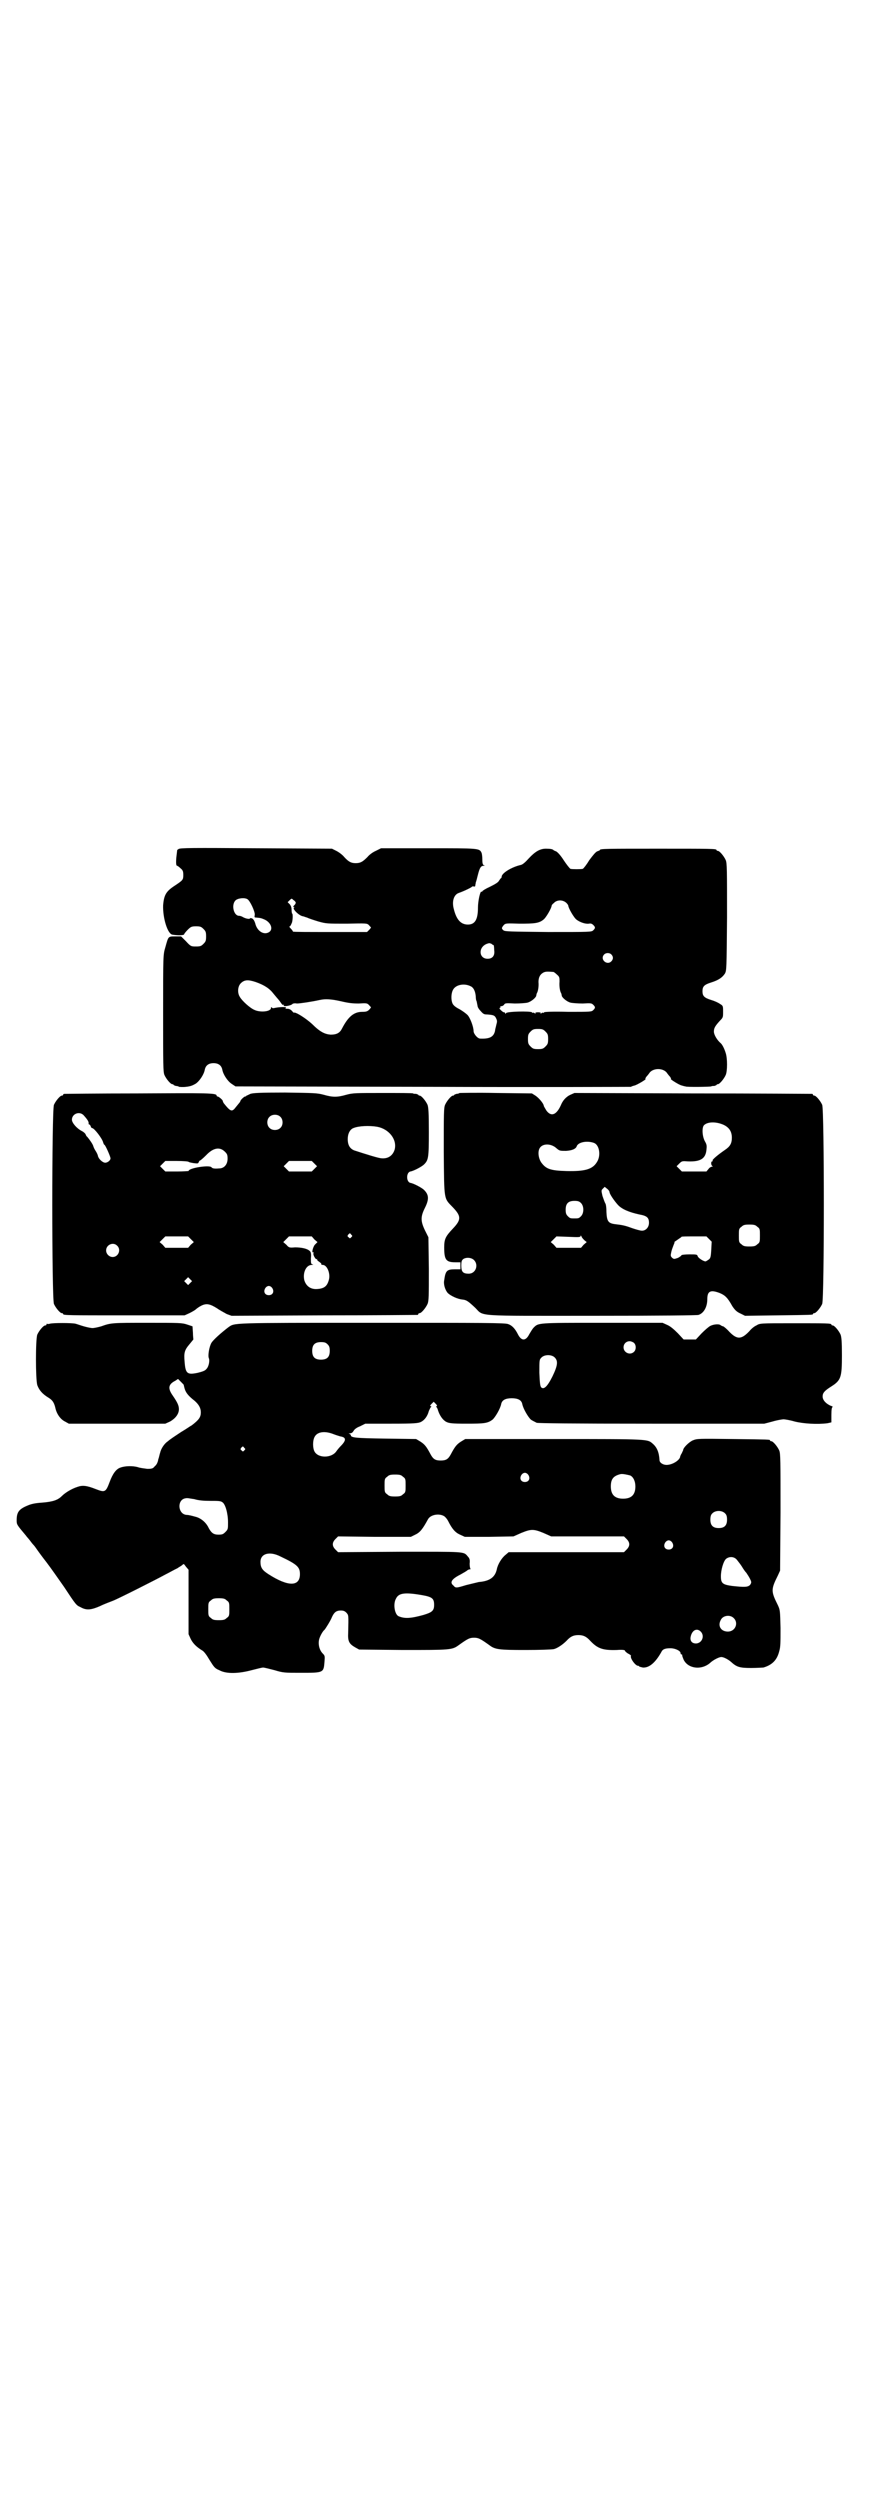 <?xml version="1.0" standalone="no"?>
<!DOCTYPE svg PUBLIC "-//W3C//DTD SVG 20010904//EN"
 "http://www.w3.org/TR/2001/REC-SVG-20010904/DTD/svg10.dtd">
<svg version="1.0" xmlns="http://www.w3.org/2000/svg"
 width="1000pt" height="2850pt" viewBox="0 0 1000 2850"
 preserveAspectRatio="xMidYMid meet">
<g transform="translate(0,2850) scale(0.5,-0.5)"
fill="#000000" stroke="none">
<path d="M407 3764 c-2 -1 -3 -2 -3 -3 0 0 -1 -8 -2 -17 -1 -14 0 -18 2 -18 1
0 5 -3 8 -6 5 -4 6 -7 6 -15 0 -11 -1 -12 -19 -24 -20 -13 -25 -21 -27 -45 -1
-29 10 -65 21 -67 11 -2 27 -2 27 1 0 1 4 6 8 10 7 7 9 8 19 8 10 0 12 -1 17
-6 5 -5 6 -7 6 -17 0 -10 -1 -12 -6 -17 -5 -5 -7 -6 -17 -6 -11 0 -12 0 -23
12 l-11 11 -14 0 c-16 0 -15 0 -22 -25 -5 -17 -5 -17 -5 -150 0 -118 0 -134 3
-141 4 -9 14 -21 18 -21 2 0 3 -1 3 -2 0 0 2 -1 5 -2 3 0 7 -1 7 -2 1 0 8 -1
16 0 10 1 15 3 22 7 9 6 19 21 21 32 2 10 9 15 20 15 11 0 18 -5 20 -15 2 -11
12 -26 21 -32 l9 -6 451 -1 c248 -1 451 0 451 0 1 1 4 2 8 3 5 1 29 15 25 15
-1 0 0 2 2 5 2 2 6 7 8 10 9 10 29 10 38 0 2 -3 6 -8 8 -10 2 -3 3 -5 2 -5 -3
0 19 -14 25 -15 3 -1 7 -2 8 -2 2 -2 57 -1 59 0 1 1 4 1 7 1 3 1 5 2 5 2 0 1
1 2 3 2 4 0 14 12 18 21 4 9 4 38 0 50 -3 10 -8 20 -12 23 -8 7 -15 19 -15 26
0 8 3 13 14 25 7 7 7 8 7 20 0 13 0 14 -7 18 -4 3 -13 7 -20 9 -16 5 -20 9
-20 20 0 11 4 15 20 20 16 5 25 11 31 20 4 7 4 10 5 129 0 108 0 123 -3 130
-4 9 -14 21 -18 21 -2 0 -3 1 -3 2 0 3 -13 3 -133 3 -116 0 -133 0 -133 -3 0
-1 -3 -2 -6 -3 -4 -2 -9 -8 -18 -20 -6 -10 -13 -19 -15 -20 -4 -1 -24 -1 -28
0 -2 1 -9 10 -15 19 -7 11 -14 19 -18 21 -3 1 -5 2 -6 3 -2 2 -7 3 -17 3 -14
0 -25 -7 -39 -22 -8 -9 -14 -14 -18 -15 -22 -5 -44 -19 -44 -27 0 -2 -1 -3 -1
-3 -1 0 -3 -3 -5 -6 -2 -4 -9 -8 -21 -14 -9 -4 -17 -9 -17 -10 0 -1 -1 -2 -2
-1 -3 2 -8 -22 -8 -36 0 -28 -7 -39 -23 -39 -16 0 -26 11 -32 35 -5 18 0 33
11 37 12 4 30 13 30 14 0 1 2 1 4 1 3 -1 4 0 4 3 0 1 1 4 1 6 1 2 3 10 5 18 4
16 7 20 13 20 3 0 3 1 1 1 -3 1 -4 4 -4 13 0 7 -1 14 -2 16 -5 10 -6 10 -121
10 l-108 0 -12 -6 c-7 -3 -15 -9 -19 -14 -11 -11 -16 -14 -27 -14 -10 0 -16 3
-26 14 -4 5 -12 11 -18 14 l-10 5 -174 1 c-142 1 -174 1 -176 -2z m157 -114
c6 -3 18 -29 17 -36 -1 -5 -1 -6 3 -6 12 -1 13 -2 18 -4 15 -6 22 -22 12 -29
-12 -8 -28 2 -32 20 -2 6 -4 9 -7 11 -3 1 -5 1 -5 0 0 -2 -9 -1 -16 3 -3 2 -7
3 -9 3 -12 0 -18 25 -8 35 5 5 20 7 27 3z m110 -7 c1 -1 0 -4 -2 -6 -4 -4 -4
-5 -2 -5 2 0 2 -1 1 -1 -6 -2 10 -18 19 -20 2 0 6 -2 10 -3 4 -2 16 -6 26 -9
18 -5 20 -5 65 -5 44 1 46 1 50 -3 2 -2 4 -5 5 -5 0 -1 -1 -3 -4 -6 l-5 -5
-84 0 c-47 0 -85 0 -85 1 0 1 -2 4 -5 7 -3 3 -4 5 -2 5 1 0 3 4 5 9 2 8 2 21
0 20 0 0 -1 3 -1 8 0 5 -1 9 -4 13 l-5 5 4 4 c5 5 5 5 9 1 2 -1 5 -4 5 -5z
m618 -2 c2 -2 4 -5 4 -6 0 -5 13 -28 19 -32 8 -6 20 -10 28 -9 4 1 7 0 10 -3
5 -5 5 -7 0 -12 -4 -4 -6 -4 -103 -4 -88 1 -99 1 -102 4 -5 4 -4 6 1 12 4 4 6
4 36 3 34 0 44 1 54 9 6 4 19 27 19 32 0 1 2 4 5 6 7 8 21 8 29 0z m-171 -93
c2 -2 4 -3 5 -3 0 0 1 -5 1 -11 2 -13 -4 -20 -15 -20 -20 0 -22 26 -2 34 6 2
6 2 11 0z m273 -24 c5 -5 5 -11 0 -16 -10 -10 -27 5 -16 16 4 4 12 4 16 0z
m-132 -40 c1 0 5 -3 8 -6 6 -5 6 -7 6 -16 -1 -11 1 -23 4 -27 0 -1 1 -3 1 -5
1 -5 12 -14 20 -16 4 -1 17 -2 28 -2 18 1 20 1 24 -3 5 -5 5 -7 0 -12 -4 -4
-6 -4 -57 -4 -35 1 -54 0 -55 -1 -2 -2 -3 -2 -3 -1 0 1 -2 0 -3 -1 -3 -2 -3
-2 -2 0 1 1 -1 2 -6 2 -5 0 -7 -1 -6 -2 1 -2 1 -2 -2 0 -1 1 -3 2 -3 1 0 -1
-1 -1 -3 1 -4 3 -57 2 -59 -2 -1 -2 -2 -2 -2 0 0 1 -1 2 -3 2 -1 0 -4 2 -7 5
-3 3 -4 5 -2 5 1 0 2 1 1 2 -1 1 1 2 3 2 2 0 5 2 6 4 2 3 5 3 24 2 12 0 25 1
29 2 8 2 19 11 20 16 0 2 1 4 1 5 3 4 5 16 4 26 0 11 4 18 12 22 5 2 8 2 22 1z
m-679 -23 c20 -7 32 -15 41 -27 5 -6 10 -12 11 -13 1 -1 4 -5 6 -8 2 -3 4 -5
5 -4 2 1 2 1 1 -1 -2 -4 17 -1 20 3 1 1 5 2 10 1 7 0 34 4 52 8 13 3 27 2 49
-3 17 -4 26 -5 40 -5 17 1 19 1 23 -3 2 -2 4 -5 5 -5 0 -1 -1 -3 -4 -6 -4 -4
-7 -5 -16 -5 -19 0 -32 -11 -46 -38 -5 -10 -12 -14 -26 -14 -13 1 -24 6 -42
24 -14 13 -39 29 -42 26 0 0 -2 1 -4 4 -3 3 -6 5 -11 5 -5 0 -5 1 -3 2 4 3
-16 2 -25 0 -4 -1 -6 -1 -7 1 -2 1 -2 1 -2 -1 0 -9 -26 -11 -39 -4 -9 4 -27
20 -32 29 -6 9 -5 24 2 31 8 8 16 9 34 3z m491 -10 c6 -3 10 -11 11 -23 0 -5
1 -9 1 -9 1 0 2 -8 3 -12 0 -3 3 -8 7 -12 6 -7 8 -8 15 -8 14 -1 17 -2 20 -8
3 -6 3 -8 1 -15 -1 -5 -3 -11 -3 -14 -3 -14 -12 -19 -34 -18 -6 0 -15 11 -15
17 0 10 -8 31 -14 37 -3 3 -11 9 -18 13 -10 5 -14 9 -16 13 -4 9 -3 24 1 31 6
12 26 16 41 8z m170 -103 c5 -5 6 -7 6 -17 0 -10 -1 -12 -6 -17 -5 -5 -7 -6
-17 -6 -10 0 -12 1 -17 6 -5 5 -6 7 -6 17 0 10 1 12 6 17 5 5 7 6 17 6 10 0
12 -1 17 -6z"/>
<path d="M571 3206 c-4 -2 -8 -4 -9 -4 0 -1 -1 -2 -3 -2 -2 0 -11 -8 -11 -11
0 -1 -1 -2 -10 -13 -9 -12 -12 -11 -28 9 -1 2 -2 4 -2 5 0 2 -9 10 -12 10 -1
0 -2 1 -2 2 0 6 -19 6 -181 5 -90 0 -165 -1 -166 -1 -2 0 -3 -1 -3 -2 0 -1 -1
-2 -3 -2 -4 0 -14 -12 -18 -21 -5 -12 -5 -442 0 -454 4 -9 14 -21 18 -21 2 0
3 -1 3 -2 0 -3 13 -3 144 -3 l133 0 11 5 c6 3 13 7 15 9 2 2 8 6 12 8 12 6 20
4 36 -6 7 -5 17 -10 22 -13 l11 -4 210 1 c116 0 212 1 214 1 1 0 2 1 2 2 0 1
1 2 3 2 4 0 14 12 18 21 3 7 3 18 3 80 l-1 72 -8 16 c-10 21 -10 31 0 51 10
20 9 30 -2 41 -5 5 -24 15 -31 16 -10 2 -10 24 0 26 7 1 26 11 31 16 10 10 11
15 11 74 0 45 -1 56 -3 62 -4 9 -14 21 -18 21 -2 0 -3 1 -3 2 0 0 -2 1 -5 2
-3 0 -6 0 -7 1 -1 1 -32 1 -69 1 -62 0 -68 0 -83 -4 -21 -6 -31 -6 -52 0 -15
4 -22 4 -88 5 -58 0 -73 -1 -79 -3z m-381 -48 c10 -11 13 -16 12 -20 0 -1 1
-2 2 -2 1 0 2 -2 3 -4 0 -2 2 -4 3 -4 5 0 23 -24 25 -32 1 -3 2 -6 3 -6 2 0
14 -27 14 -31 0 -5 -7 -10 -12 -10 -6 0 -16 9 -17 17 -1 3 -3 7 -5 10 -2 3 -4
7 -5 10 -1 5 -9 16 -14 22 -2 1 -3 4 -4 6 0 1 -4 5 -8 7 -12 6 -23 19 -23 26
0 13 16 20 26 11z m449 -4 c7 -6 7 -19 1 -25 -6 -7 -19 -7 -25 -1 -7 6 -7 19
-1 25 6 7 19 7 25 1z m221 -23 c27 -5 46 -29 40 -52 -4 -13 -14 -21 -29 -20
-7 0 -35 9 -63 18 -10 4 -15 12 -15 26 0 12 5 22 13 25 12 5 36 6 54 3z m-347
-57 c5 -5 6 -7 6 -16 0 -13 -8 -22 -19 -22 -12 -1 -16 0 -18 3 -6 5 -52 -2
-52 -9 0 0 -12 -1 -26 -1 l-27 0 -6 6 -6 6 6 6 6 6 26 0 c14 0 27 -1 27 -2 1
-1 6 -2 12 -3 9 -1 10 -1 11 2 1 2 2 4 3 4 1 0 7 5 14 12 16 17 31 20 43 8z
m204 -27 l6 -6 -6 -6 -6 -6 -26 0 -26 0 -6 6 -6 6 6 6 6 6 26 0 26 0 6 -6z
m84 -162 c3 -3 3 -3 0 -6 -3 -3 -3 -3 -6 0 -3 2 -3 3 -1 6 4 4 4 4 7 0z m-366
-10 l7 -7 -7 -6 -6 -7 -26 0 -26 0 -6 7 -7 6 7 7 6 6 26 0 26 0 6 -6z m282 -1
l7 -6 -5 -5 c-5 -4 -9 -21 -5 -18 1 1 1 0 1 -2 -2 -4 5 -15 7 -14 2 1 2 1 1
-1 0 -1 2 -3 5 -5 3 -2 5 -4 5 -5 -1 -1 0 -2 3 -2 10 0 18 -20 14 -34 -4 -15
-11 -20 -27 -21 -15 -1 -25 7 -29 20 -4 17 4 35 17 35 4 0 4 1 2 1 -4 1 -4 3
-4 14 1 10 0 15 -3 17 -5 5 -18 8 -33 8 -13 -1 -14 -1 -20 6 l-7 6 7 7 6 6 26
0 26 0 6 -7z m-450 -14 c10 -9 3 -26 -10 -26 -8 0 -15 7 -15 15 0 13 16 20 25
11z m167 -85 l-5 -5 -4 4 -5 5 4 4 5 5 4 -4 5 -5 -4 -4z m187 -12 c5 -8 1 -16
-8 -16 -9 0 -13 8 -8 16 2 3 5 5 8 5 3 0 6 -2 8 -5z"/>
<path d="M1048 3208 c-1 -1 -4 -2 -7 -2 -3 -1 -5 -2 -5 -2 0 -1 -1 -2 -3 -2
-4 0 -14 -12 -18 -21 -3 -7 -3 -20 -3 -107 1 -114 0 -105 21 -127 19 -20 19
-28 0 -48 -17 -18 -20 -24 -20 -43 0 -28 4 -34 25 -34 l12 0 0 -8 0 -8 -12 0
c-19 0 -22 -3 -25 -25 -2 -9 2 -22 8 -29 6 -6 22 -14 34 -15 9 -1 13 -4 29
-19 20 -20 -3 -18 267 -18 161 0 239 1 242 2 12 4 20 18 20 36 0 18 7 22 28
14 12 -5 18 -10 29 -30 6 -9 10 -13 19 -17 l10 -5 75 1 c78 1 80 1 80 3 0 1 1
2 3 2 4 0 14 12 18 21 5 12 5 442 0 454 -4 9 -14 21 -18 21 -2 0 -3 1 -3 2 0
1 -1 2 -2 2 -2 0 -124 1 -273 1 l-269 1 -9 -4 c-11 -5 -18 -14 -22 -24 -10
-22 -22 -27 -33 -12 -3 5 -6 10 -6 11 0 4 -10 17 -19 23 l-8 5 -82 1 c-44 1
-82 0 -83 0z m603 -73 c12 -6 18 -15 18 -29 0 -13 -4 -20 -16 -28 -16 -11 -29
-22 -28 -24 1 -1 0 -2 -1 -2 -3 0 -3 -9 1 -11 1 0 1 -1 -1 -1 -2 0 -6 -2 -8
-5 l-5 -6 -28 0 -28 0 -6 6 -6 6 6 6 c6 6 7 6 20 5 28 -1 40 6 42 26 1 9 1 12
-3 19 -6 10 -8 30 -3 37 8 9 29 9 46 1z m-296 -41 c12 -5 16 -29 6 -44 -10
-16 -27 -21 -69 -20 -38 1 -47 5 -58 20 -7 11 -8 27 -2 34 7 9 25 9 37 -2 7
-6 8 -6 22 -6 15 1 22 5 24 10 3 10 24 14 40 8z m35 -112 c0 -4 10 -19 19 -29
9 -10 26 -17 49 -22 17 -3 22 -7 22 -19 0 -10 -7 -18 -16 -18 -4 0 -14 3 -23
6 -16 6 -22 7 -39 9 -15 2 -18 7 -19 27 0 10 -1 19 -3 21 -1 2 -4 10 -6 16 -3
13 -3 13 1 17 l4 4 5 -4 c3 -2 6 -6 6 -8z m-65 -25 c7 -7 7 -23 0 -30 -5 -5
-6 -5 -15 -5 -9 0 -10 0 -15 5 -4 4 -5 7 -5 15 0 14 6 20 20 20 8 0 11 -1 15
-5z m402 -54 c6 -4 6 -6 6 -20 0 -14 0 -16 -6 -20 -4 -4 -7 -5 -18 -5 -11 0
-14 1 -18 5 -6 4 -6 6 -6 20 0 14 0 16 6 20 4 4 7 5 18 5 11 0 14 -1 18 -5z
m-394 -31 l5 -4 -7 -6 -6 -7 -28 0 -28 0 -6 7 -7 6 7 7 6 6 28 -1 c23 -1 27
-1 27 2 0 2 1 1 2 -1 1 -3 4 -6 7 -9z m284 3 l6 -6 -1 -19 c-1 -17 -2 -19 -6
-22 -3 -2 -6 -4 -7 -4 -5 0 -17 8 -18 12 -1 4 -3 4 -19 4 -10 0 -18 -1 -18 -2
0 -1 -4 -4 -8 -6 -9 -3 -9 -3 -13 0 -4 4 -4 5 -2 14 1 5 4 12 5 15 1 3 3 6 2
7 0 1 4 3 8 6 4 3 8 5 8 6 0 1 13 1 28 1 l29 0 6 -6z m-536 -48 c11 -11 4 -31
-12 -31 -13 0 -17 4 -17 18 0 10 1 12 4 15 7 5 19 4 25 -2z"/>
<path d="M114 2682 c-3 -1 -6 -1 -7 0 0 0 -1 0 -1 -2 0 -1 -1 -2 -3 -2 -4 0
-14 -12 -18 -21 -4 -11 -4 -101 0 -115 4 -11 11 -20 26 -29 8 -5 12 -10 15
-22 3 -15 12 -27 22 -32 l9 -5 110 0 110 0 11 5 c12 7 20 17 20 28 0 8 -3 15
-14 31 -12 17 -10 26 6 34 l6 4 7 -7 c4 -4 7 -7 6 -7 0 0 1 -4 2 -8 3 -10 9
-17 23 -28 9 -8 14 -16 14 -26 0 -11 -4 -17 -21 -30 -1 0 -12 -8 -24 -15 -12
-8 -26 -17 -30 -21 -8 -5 -16 -17 -18 -27 -1 -2 -2 -9 -4 -14 -1 -7 -4 -13 -8
-16 -4 -5 -6 -6 -17 -6 -7 1 -17 2 -22 4 -11 3 -28 3 -39 -1 -10 -3 -18 -14
-25 -33 -9 -24 -11 -24 -32 -16 -20 8 -30 9 -41 5 -13 -4 -28 -13 -36 -21 -9
-9 -20 -13 -45 -15 -16 -1 -25 -3 -34 -7 -19 -8 -24 -15 -24 -33 0 -10 0 -10
21 -35 2 -3 6 -7 9 -11 3 -4 6 -8 8 -10 2 -2 5 -6 7 -9 2 -3 12 -17 23 -31 10
-13 28 -39 40 -56 27 -41 28 -42 37 -46 14 -8 24 -7 45 2 10 5 24 10 29 12 13
5 96 47 120 60 10 5 22 12 27 14 4 3 10 6 12 8 3 3 3 3 8 -4 l6 -7 0 -73 0
-74 5 -11 c5 -10 13 -18 26 -26 4 -2 10 -10 17 -22 10 -16 12 -19 22 -23 16
-9 44 -8 74 0 12 3 23 6 26 6 3 0 14 -3 26 -6 20 -6 23 -6 60 -6 52 0 52 0 54
25 1 13 1 14 -4 19 -8 8 -11 22 -8 33 2 7 8 18 12 21 2 2 14 21 17 29 5 11 10
15 20 15 6 0 9 -1 13 -5 5 -6 5 -4 4 -46 -1 -19 2 -25 16 -33 l9 -5 100 -1
c108 0 112 0 127 11 21 15 25 17 35 17 10 0 14 -2 35 -17 13 -10 22 -11 83
-11 31 0 59 1 64 2 8 2 20 10 29 19 9 10 16 13 27 13 11 0 18 -3 27 -13 17
-18 29 -22 61 -21 12 1 17 0 18 -1 0 -2 4 -5 7 -7 4 -2 7 -4 7 -5 -3 -5 10
-23 16 -23 2 0 3 -1 3 -2 0 0 4 -1 8 -2 15 -1 29 12 42 35 3 7 9 9 21 9 11 0
23 -6 23 -11 0 -2 1 -3 2 -3 1 0 2 -1 2 -2 -1 0 1 -5 3 -10 10 -21 42 -25 62
-6 7 6 19 12 24 12 5 0 15 -5 22 -11 13 -12 20 -14 46 -14 13 0 26 1 28 1 20
6 31 17 36 37 3 10 3 19 3 53 -1 40 -1 41 -6 52 -16 32 -16 36 0 68 l5 11 1
133 c0 118 0 134 -3 141 -4 9 -14 21 -18 21 -2 0 -3 1 -3 2 0 2 -2 2 -85 3
-79 1 -81 1 -91 -3 -9 -4 -22 -17 -22 -22 0 -1 -2 -4 -3 -7 -2 -3 -4 -7 -4 -9
-2 -8 -18 -18 -31 -18 -8 0 -16 5 -16 11 -1 18 -6 29 -15 37 -13 11 -5 11
-225 11 l-203 0 -10 -6 c-9 -6 -13 -10 -23 -29 -6 -11 -11 -14 -23 -14 -12 0
-17 3 -23 14 -10 19 -14 23 -23 29 l-10 6 -70 1 c-69 1 -79 2 -79 8 0 1 -2 2
-3 3 -3 0 -2 1 1 1 4 0 6 2 8 5 2 4 7 8 15 11 l12 6 60 0 c52 0 61 1 67 4 8 4
15 13 18 25 2 4 4 9 5 9 1 1 1 2 -1 2 -2 0 -1 2 2 5 l5 5 4 -4 c4 -4 4 -5 3
-6 -2 -1 -2 -2 -1 -2 1 0 3 -4 4 -8 4 -12 11 -22 19 -26 6 -3 13 -4 46 -4 41
0 48 1 59 9 6 5 18 25 20 36 2 9 10 13 24 13 14 0 22 -4 24 -13 2 -11 14 -31
20 -36 3 -2 9 -5 13 -7 5 -1 77 -2 263 -2 l256 0 19 5 c10 3 22 5 25 5 3 0 15
-2 25 -5 20 -5 52 -7 75 -4 l9 2 0 17 c0 13 1 18 3 18 1 0 -1 2 -5 3 -11 5
-18 13 -18 21 0 8 4 13 20 23 22 14 24 21 24 71 0 32 -1 41 -3 47 -4 9 -14 21
-18 21 -2 0 -3 1 -3 2 0 3 -11 3 -87 3 -76 0 -76 0 -84 -5 -5 -2 -12 -8 -16
-13 -19 -20 -29 -20 -49 2 -5 5 -10 9 -11 9 -1 0 -3 1 -5 2 -3 4 -16 3 -24 -1
-4 -2 -13 -10 -20 -17 l-13 -14 -14 0 -14 0 -13 14 c-9 9 -17 16 -24 19 l-11
5 -138 0 c-148 0 -145 0 -156 -11 -3 -3 -7 -10 -10 -15 -8 -16 -18 -16 -26 0
-6 12 -13 20 -22 23 -6 3 -57 3 -310 3 -327 0 -313 0 -328 -10 -17 -13 -35
-29 -39 -36 -5 -9 -8 -28 -6 -34 3 -6 0 -20 -5 -25 -3 -4 -8 -6 -20 -9 -24 -5
-28 -2 -30 25 -2 21 0 27 11 40 5 6 9 11 9 11 0 1 -1 8 -1 15 l-1 15 -12 4
c-12 4 -17 4 -92 4 -79 0 -82 0 -104 -8 -7 -2 -16 -4 -20 -4 -4 0 -13 2 -20 4
-7 2 -15 5 -19 6 -9 2 -51 2 -58 0z m1332 -44 c5 -5 5 -15 0 -20 -9 -9 -24 -2
-24 10 0 8 6 14 14 14 3 0 8 -2 10 -4z m-699 -3 c4 -4 5 -7 5 -15 0 -14 -6
-20 -20 -20 -14 0 -20 6 -20 20 0 14 6 20 20 20 8 0 11 -1 15 -5z m518 -30 c8
-8 7 -18 -5 -43 -12 -24 -20 -31 -26 -25 -2 3 -3 8 -4 33 0 30 0 30 5 35 7 7
23 7 30 0z m-504 -175 c5 -2 12 -4 15 -5 14 -2 14 -9 1 -22 -3 -3 -8 -9 -10
-12 -11 -16 -42 -16 -50 0 -4 8 -4 24 0 32 6 13 24 15 44 7z m-204 -31 c3 -3
3 -3 0 -6 -3 -3 -3 -3 -6 0 -3 2 -3 3 -1 6 4 4 4 4 7 0z m648 -62 c5 -8 1 -16
-8 -16 -9 0 -13 8 -8 16 2 3 5 5 8 5 3 0 6 -2 8 -5z m232 -1 c7 -3 12 -13 12
-25 0 -19 -9 -28 -28 -28 -19 0 -28 9 -28 28 0 17 6 24 22 28 5 1 14 -1 22 -3z
m-518 -3 c6 -4 6 -6 6 -20 0 -14 0 -16 -6 -20 -4 -4 -7 -5 -18 -5 -11 0 -14 1
-18 5 -6 4 -6 6 -6 20 0 14 0 16 6 20 4 4 7 5 18 5 11 0 14 -1 18 -5z m-439
-55 c17 0 23 0 27 -3 7 -4 13 -26 13 -46 0 -15 0 -16 -6 -22 -5 -5 -7 -6 -16
-6 -11 0 -16 4 -22 15 -6 13 -18 23 -31 26 -7 2 -15 4 -19 4 -21 1 -23 36 -2
38 3 1 11 -1 19 -2 10 -3 21 -4 37 -4z m1174 -29 c3 -3 4 -7 4 -14 0 -13 -6
-19 -19 -19 -13 0 -19 6 -19 19 0 7 1 11 4 14 7 8 23 8 30 0z m-641 -6 c3 -2
7 -7 9 -11 9 -18 16 -26 27 -31 l11 -5 55 0 56 1 18 8 c22 9 28 9 50 0 l18 -8
83 0 83 0 6 -6 c8 -8 8 -16 0 -24 l-6 -6 -131 0 -132 0 -7 -6 c-9 -7 -18 -22
-20 -33 -4 -18 -16 -27 -41 -29 -4 -1 -17 -4 -29 -7 -23 -7 -24 -7 -29 -1 -9
7 -4 15 16 25 7 4 14 8 15 9 2 2 5 3 7 3 1 0 2 1 1 1 -1 1 -2 6 -2 12 1 8 0
12 -4 16 -10 12 -4 11 -156 11 l-140 -1 -6 6 c-8 8 -8 16 0 24 l6 6 83 -1 83
0 10 5 c11 5 17 13 29 35 6 11 26 14 37 7z m520 -60 c5 -8 1 -16 -8 -16 -9 0
-13 8 -8 16 2 3 5 5 8 5 3 0 6 -2 8 -5z m-893 -32 c38 -18 44 -24 44 -40 0
-29 -27 -29 -72 0 -14 9 -18 15 -18 28 0 19 21 25 46 12z m1041 -8 c3 -4 8
-10 11 -15 3 -5 7 -11 10 -14 2 -3 6 -9 8 -13 4 -8 4 -9 1 -14 -5 -6 -13 -6
-41 -3 -22 3 -26 6 -26 22 0 15 6 35 12 40 8 6 19 5 25 -3z m-718 -80 c23 -4
27 -8 27 -22 0 -13 -4 -17 -24 -23 -29 -8 -43 -9 -57 -3 -9 4 -13 28 -6 40 6
13 20 15 60 8z m-446 -12 c6 -4 6 -6 6 -20 0 -14 0 -16 -6 -20 -4 -4 -7 -5
-18 -5 -11 0 -14 1 -18 5 -6 4 -6 6 -6 20 0 14 0 16 6 20 4 4 7 5 18 5 11 0
14 -1 18 -5z m1156 -40 c12 -11 4 -31 -13 -31 -16 0 -24 13 -16 27 5 10 21 12
29 4z m-75 -31 c9 -9 4 -25 -9 -27 -10 -1 -16 5 -14 15 3 15 14 21 23 12z"/>
</g>
</svg>

